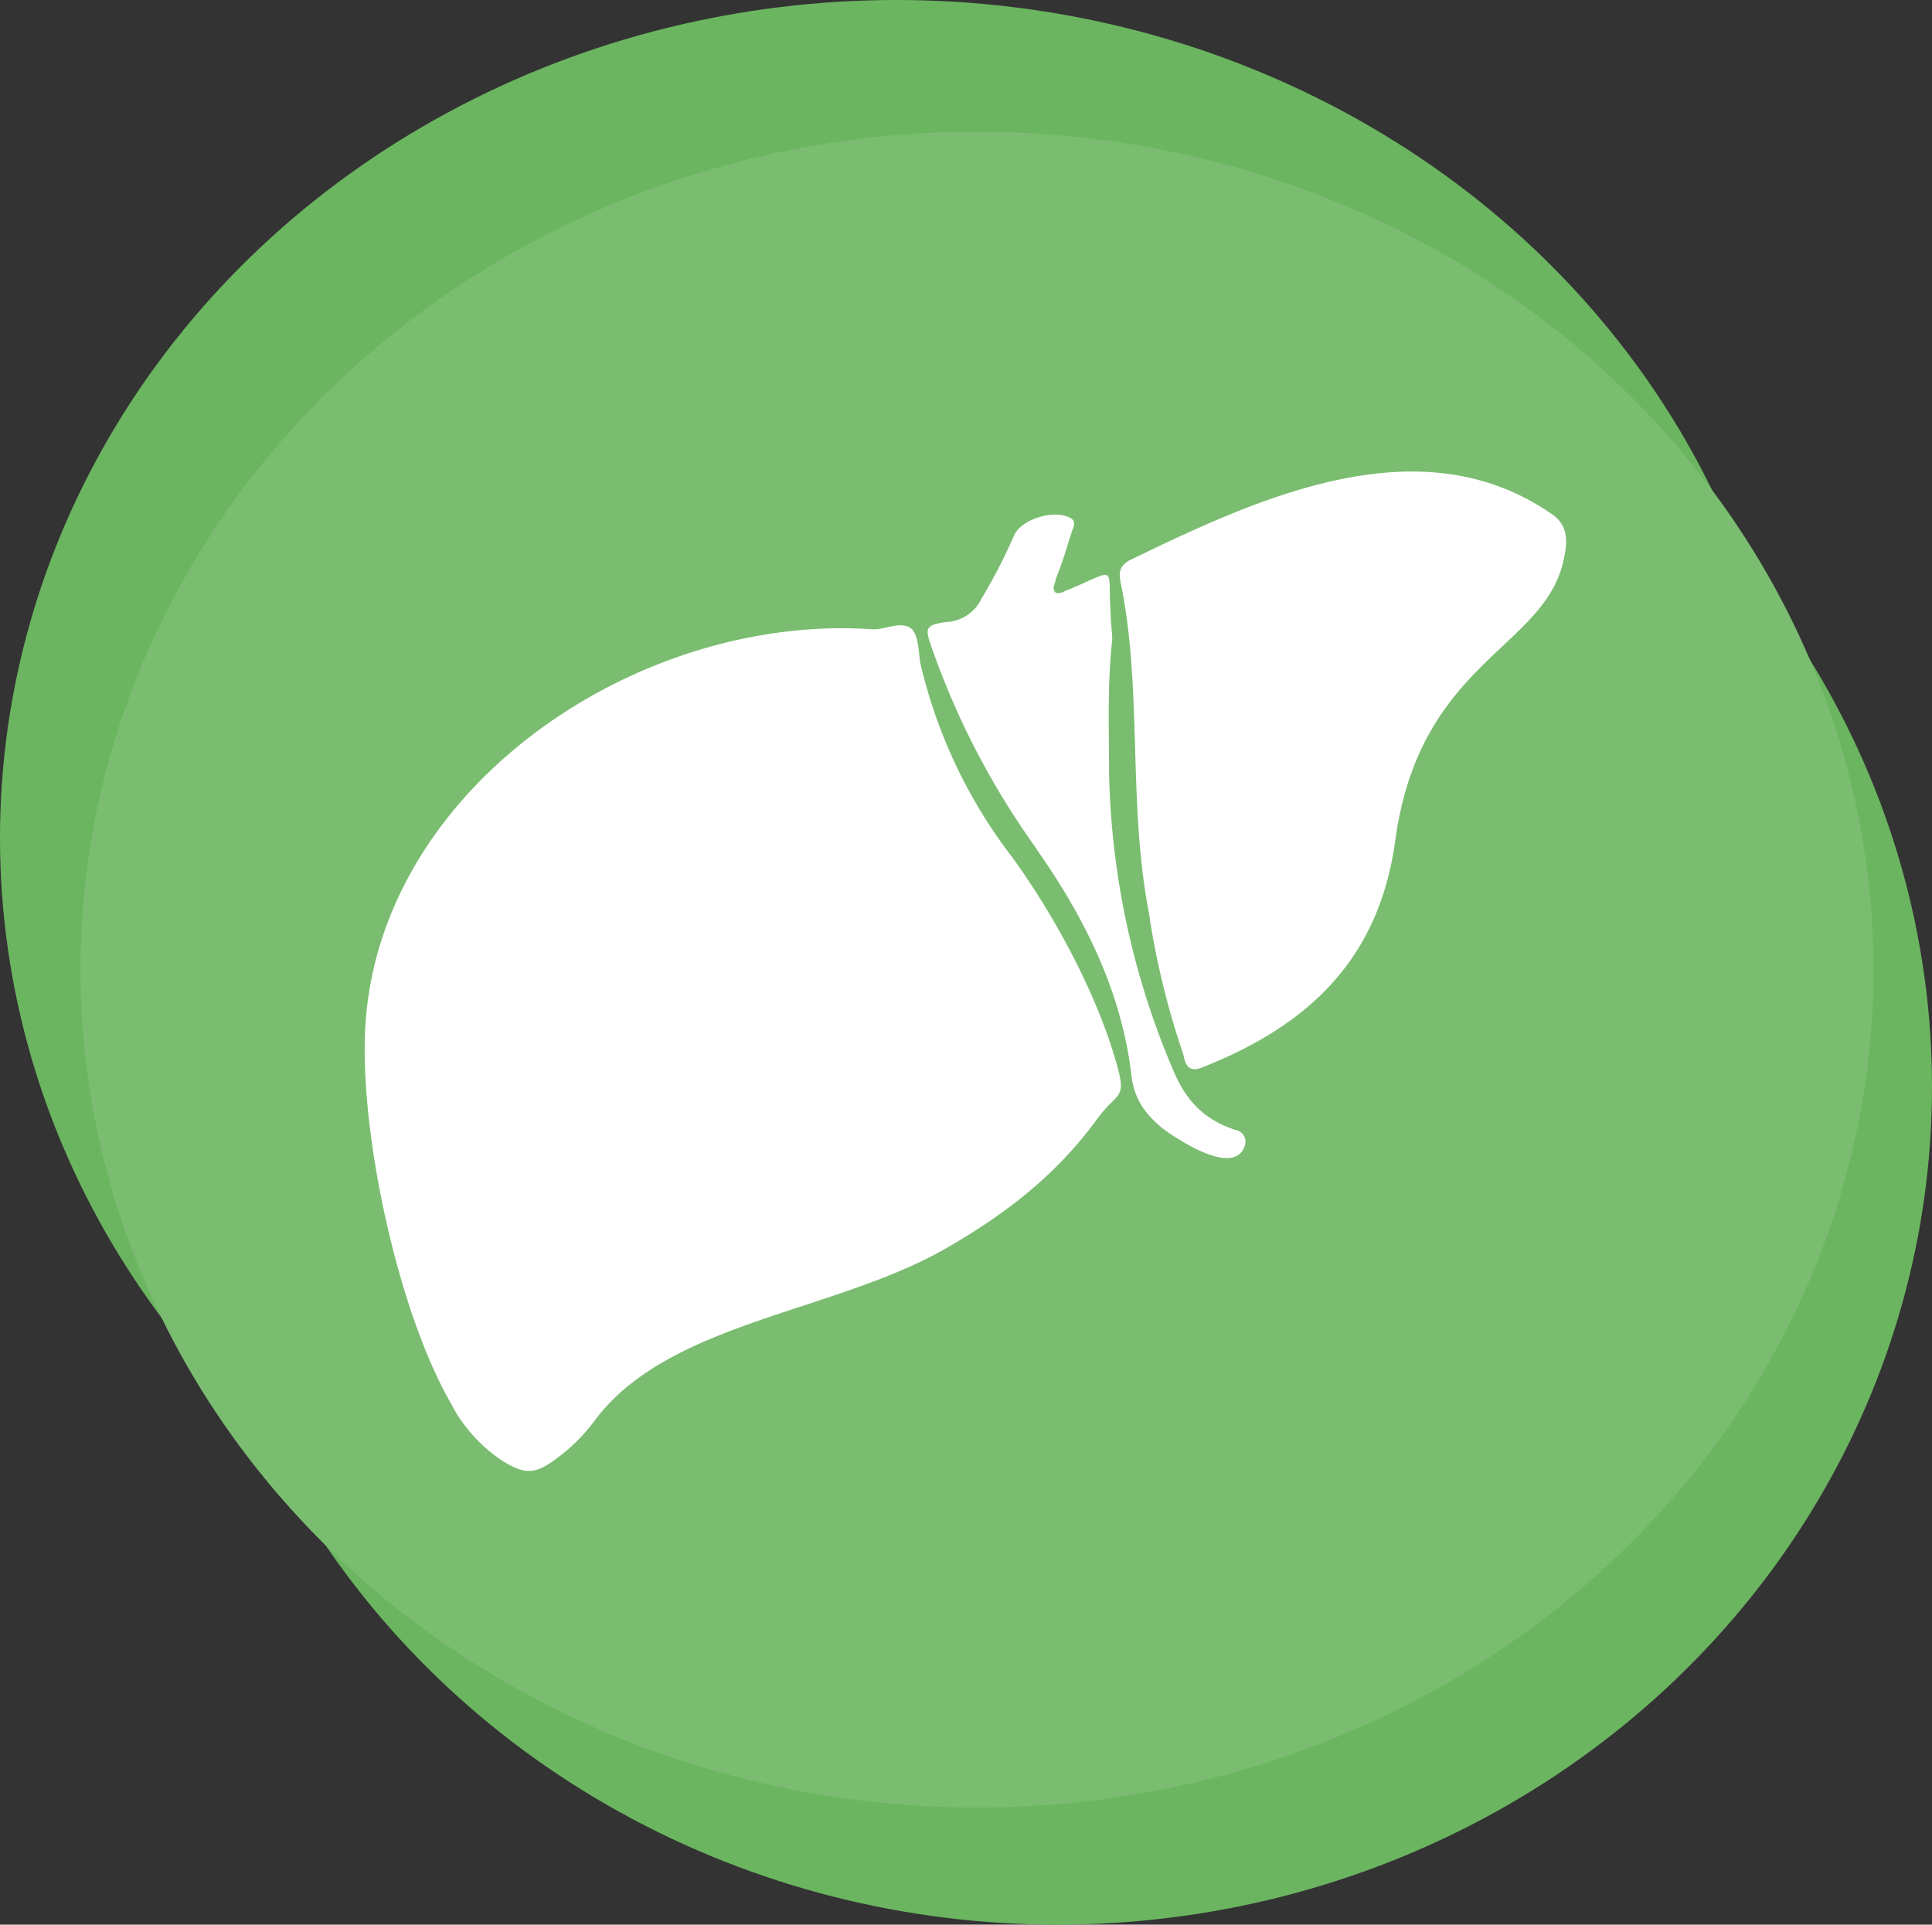 <svg id="Layer_1" data-name="Layer 1" xmlns="http://www.w3.org/2000/svg" viewBox="0 0 264 263"><rect x="0" y="0" width="264" height="263" fill="#333333" stroke="none"/><defs><style>.cls-1{fill:#6bb560;}.cls-2{fill:#7abd70;}.cls-3{fill:#fff;fill-rule:evenodd;}</style></defs><title>liver</title><ellipse class="cls-1" cx="144.5" cy="148.5" rx="119.5" ry="114.5"/><ellipse class="cls-1" cx="122.5" cy="114.5" rx="122.5" ry="114.5"/><ellipse class="cls-2" cx="133.5" cy="132.5" rx="122.5" ry="114.5"/><path class="cls-3" d="M-1034.91,43.4a110.09,110.09,0,0,0,4.63,18.76c.22,1.25.66,2.51,2.64,1.67,14.78-5.84,24-15,26.25-30.65C-998.09,8-980.45,6.7-978.24-6c.45-2.09.45-4.17-1.54-5.63-18.09-12.72-40.36-2.3-58,6.26-1.32.83-1.32,1.66-1.1,2.91,3.09,15,.88,30.23,4,45.87Zm-19-8.55a69.29,69.29,0,0,1-12.34-26.27c-.22-1.46-.22-3.54-1.11-4.58-1.32-1.25-3.53,0-5.29,0-32.42-2.3-67.92,21.89-69.46,54.83-.66,14.17,4.41,38.15,11.68,50.86a21,21,0,0,0,7.06,7.92c3.08,1.89,4.41,1.89,7.28-.2a24.66,24.66,0,0,0,5.29-5.21c10.15-13.76,33.3-14.8,48.73-24,7.5-4.38,14.34-9.59,19.85-17.1,2.87-4,4.19-2.71,2.87-7.5-2.65-9.59-8.6-20.64-14.56-28.77Zm3.53-.83c6.61,9.38,11.69,19.59,13,31.06.44,3.33,2,5.21,4.19,7.08,2,1.47,9.71,6.68,11.25,2.51a1.65,1.65,0,0,0-.89-2.17,1.62,1.62,0,0,0-.43-.12c-4.42-1.47-6.84-4.18-8.6-8.55a108.78,108.78,0,0,1-8.6-40.87c0-5.63-.23-11.46.44-17.51,0-1-.22-2.5-.22-3.75-.45-6.46,1.1-6-5.74-3.13-.66.21-1.1.63-1.76.42-.66-.63,0-1.25,0-1.88.88-2.08,1.54-4.38,2.2-6.46.22-.62.66-1.46-.22-1.87-2.2-1.25-6.84.2-7.72,2.5a75.73,75.73,0,0,1-4.41,8.54A5.61,5.61,0,0,1-1062.74,3c-2.86.42-2.86.84-2,3.34A108.21,108.21,0,0,0-1050.35,34Z" transform="translate(1192 82)"/></svg>